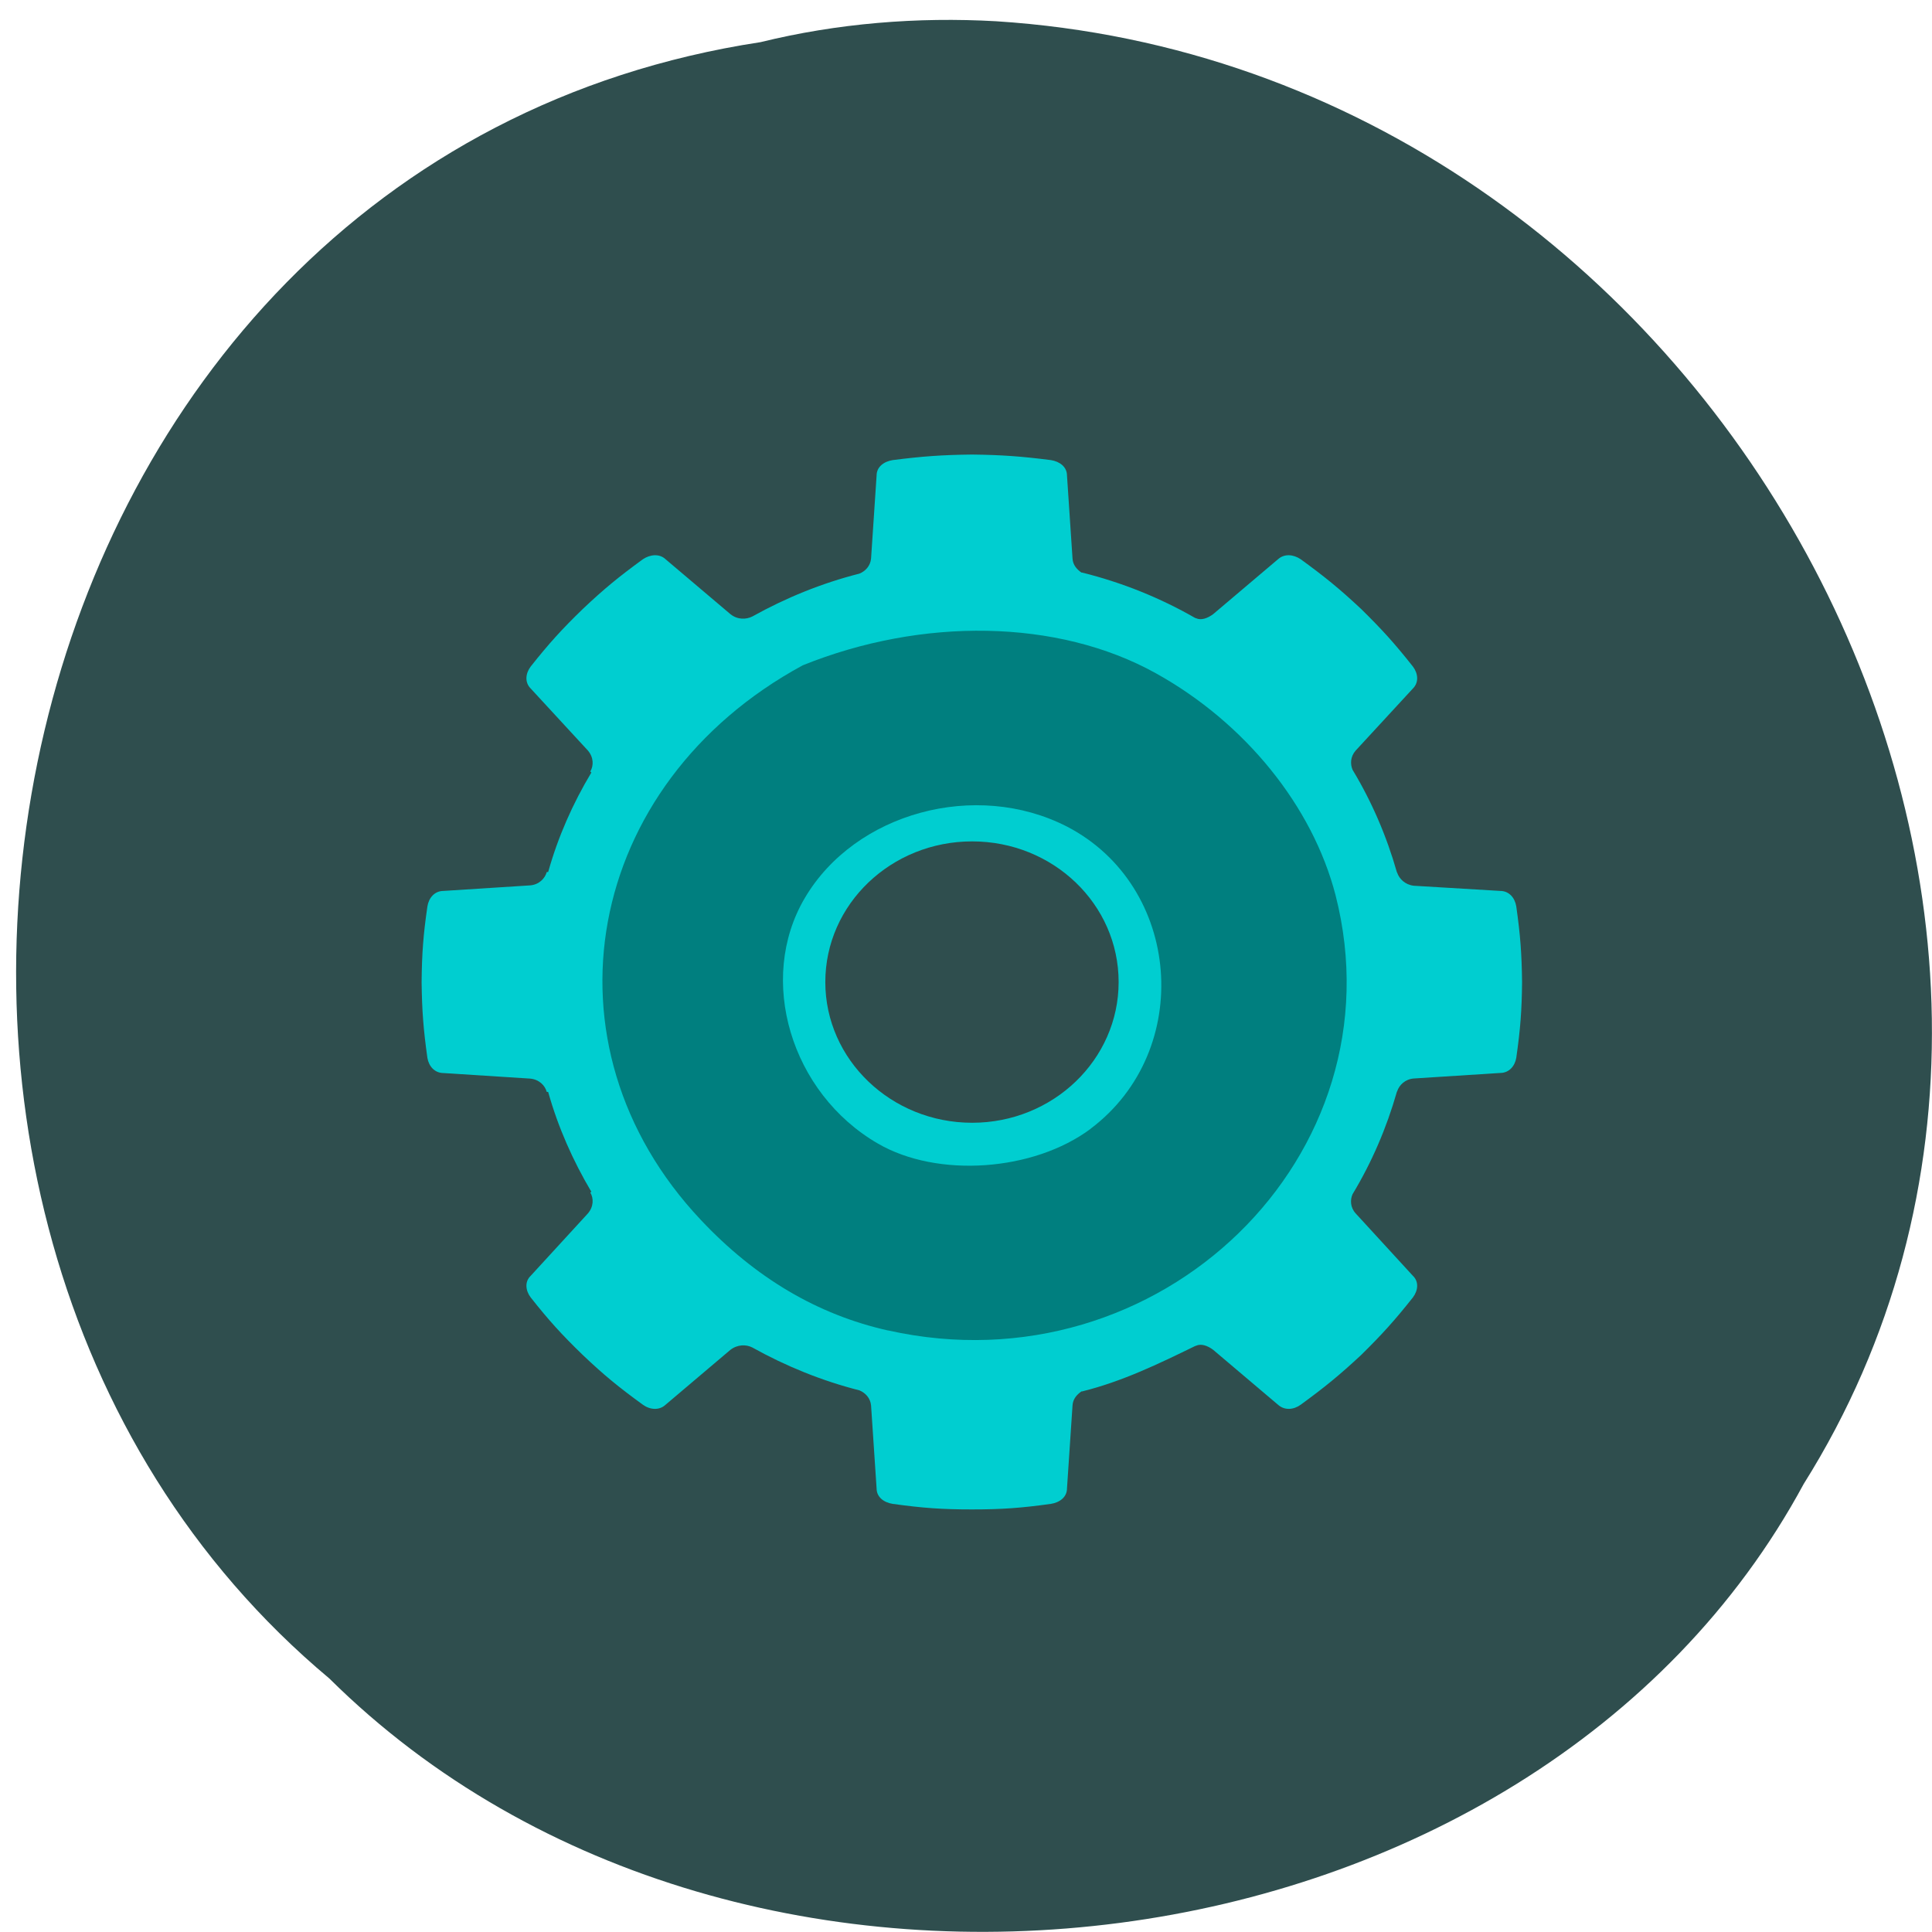 <svg xmlns="http://www.w3.org/2000/svg" viewBox="0 0 22 22"><path d="m 8.66 0.48 c -8.867 1.352 -11.238 13.34 -4.91 18.633 c 4.703 4.66 13.703 3.5 16.789 -2.215 c 4.125 -6.566 -0.977 -16.13 -9.195 -16.656 c -0.898 -0.051 -1.809 0.023 -2.684 0.238" fill="#2f4e4e"/><path d="m 17.332 11.184 c -0.004 -0.328 -0.02 -0.539 -0.066 -0.863 c -0.016 -0.098 -0.082 -0.176 -0.184 -0.176 l -0.984 -0.059 c -0.098 -0.012 -0.164 -0.078 -0.188 -0.148 c 0 -0.004 -0.004 -0.004 -0.004 -0.008 c -0.117 -0.41 -0.285 -0.801 -0.504 -1.164 c -0.027 -0.063 -0.027 -0.148 0.035 -0.219 l 0.652 -0.707 c 0.07 -0.07 0.059 -0.172 0 -0.25 c -0.207 -0.262 -0.352 -0.422 -0.59 -0.656 c -0.246 -0.23 -0.414 -0.367 -0.688 -0.566 c -0.082 -0.055 -0.184 -0.066 -0.258 0 l -0.738 0.625 c -0.063 0.047 -0.137 0.074 -0.195 0.047 l -0.012 -0.004 c -0.395 -0.227 -0.828 -0.402 -1.285 -0.516 c -0.004 0 -0.004 0 -0.008 0 c -0.051 -0.035 -0.098 -0.086 -0.102 -0.16 l -0.063 -0.945 c 0 -0.098 -0.082 -0.16 -0.184 -0.176 c -0.34 -0.043 -0.559 -0.059 -0.898 -0.063 c -0.344 0.004 -0.563 0.02 -0.902 0.063 c -0.102 0.016 -0.184 0.078 -0.184 0.176 l -0.063 0.945 c -0.008 0.086 -0.066 0.145 -0.133 0.172 c -0.43 0.109 -0.84 0.277 -1.219 0.488 c -0.07 0.035 -0.168 0.039 -0.25 -0.027 l -0.738 -0.625 c -0.07 -0.066 -0.176 -0.055 -0.258 0 c -0.273 0.199 -0.441 0.336 -0.684 0.566 c -0.242 0.234 -0.387 0.395 -0.594 0.656 c -0.059 0.078 -0.07 0.18 0 0.25 l 0.652 0.707 c 0.066 0.078 0.066 0.172 0.027 0.238 l 0.012 0.012 c -0.211 0.352 -0.379 0.73 -0.492 1.133 h -0.016 c -0.02 0.074 -0.09 0.145 -0.191 0.152 l -0.984 0.063 c -0.102 0 -0.168 0.078 -0.184 0.176 c -0.047 0.324 -0.063 0.535 -0.066 0.863 c 0.004 0.324 0.02 0.535 0.066 0.863 c 0.016 0.094 0.082 0.172 0.184 0.172 l 0.984 0.063 c 0.102 0.008 0.172 0.078 0.191 0.152 h 0.016 c 0.113 0.402 0.281 0.781 0.492 1.137 l -0.012 0.008 c 0.039 0.066 0.039 0.16 -0.027 0.238 l -0.652 0.711 c -0.07 0.066 -0.059 0.168 0 0.246 c 0.207 0.262 0.352 0.422 0.594 0.656 c 0.242 0.23 0.41 0.367 0.684 0.566 c 0.082 0.059 0.188 0.066 0.258 0 l 0.738 -0.625 c 0.082 -0.063 0.18 -0.063 0.25 -0.027 c 0.379 0.211 0.789 0.379 1.219 0.488 c 0.066 0.027 0.125 0.086 0.133 0.172 l 0.063 0.945 c 0 0.098 0.082 0.16 0.184 0.176 c 0.34 0.047 0.559 0.063 0.902 0.063 c 0.34 0 0.559 -0.016 0.898 -0.063 c 0.102 -0.016 0.184 -0.078 0.184 -0.176 l 0.063 -0.945 c 0.004 -0.074 0.051 -0.125 0.102 -0.16 c 0.004 0 0.004 0 0.008 0 c 0.457 -0.113 0.875 -0.316 1.285 -0.516 l 0.012 -0.004 c 0.059 -0.027 0.133 0 0.195 0.047 l 0.738 0.625 c 0.074 0.066 0.176 0.059 0.258 0 c 0.273 -0.199 0.441 -0.336 0.688 -0.566 c 0.238 -0.234 0.383 -0.395 0.59 -0.656 c 0.059 -0.078 0.07 -0.18 0 -0.246 l -0.652 -0.711 c -0.063 -0.07 -0.063 -0.156 -0.035 -0.219 c 0.219 -0.363 0.387 -0.754 0.504 -1.164 c 0 -0.004 0.004 -0.004 0.004 -0.008 c 0.023 -0.07 0.09 -0.137 0.188 -0.145 l 0.984 -0.063 c 0.102 0 0.168 -0.078 0.184 -0.172 c 0.047 -0.328 0.063 -0.539 0.066 -0.863 m -4.594 0 c 0 0.883 -0.746 1.602 -1.668 1.602 c -0.922 0 -1.672 -0.719 -1.672 -1.602 c 0 -0.887 0.75 -1.602 1.672 -1.602 c 0.922 0 1.668 0.715 1.668 1.602" fill="#00ced0"/><path d="m 10.11 15.15 c -0.801 -0.18 -1.508 -0.598 -2.129 -1.258 c -1.879 -1.992 -1.332 -4.965 1.16 -6.316 c 1.355 -0.547 2.902 -0.531 4.02 0.09 c 1.02 0.566 1.785 1.516 2.047 2.527 c 0.758 2.961 -2 5.648 -5.094 4.957 m 2.305 -2.297 c 1.184 -0.891 1.035 -2.766 -0.27 -3.441 c -1.035 -0.531 -2.41 -0.16 -2.984 0.813 c -0.547 0.926 -0.16 2.223 0.832 2.797 c 0.68 0.395 1.773 0.316 2.422 -0.168" fill="#007f7f"/></svg>